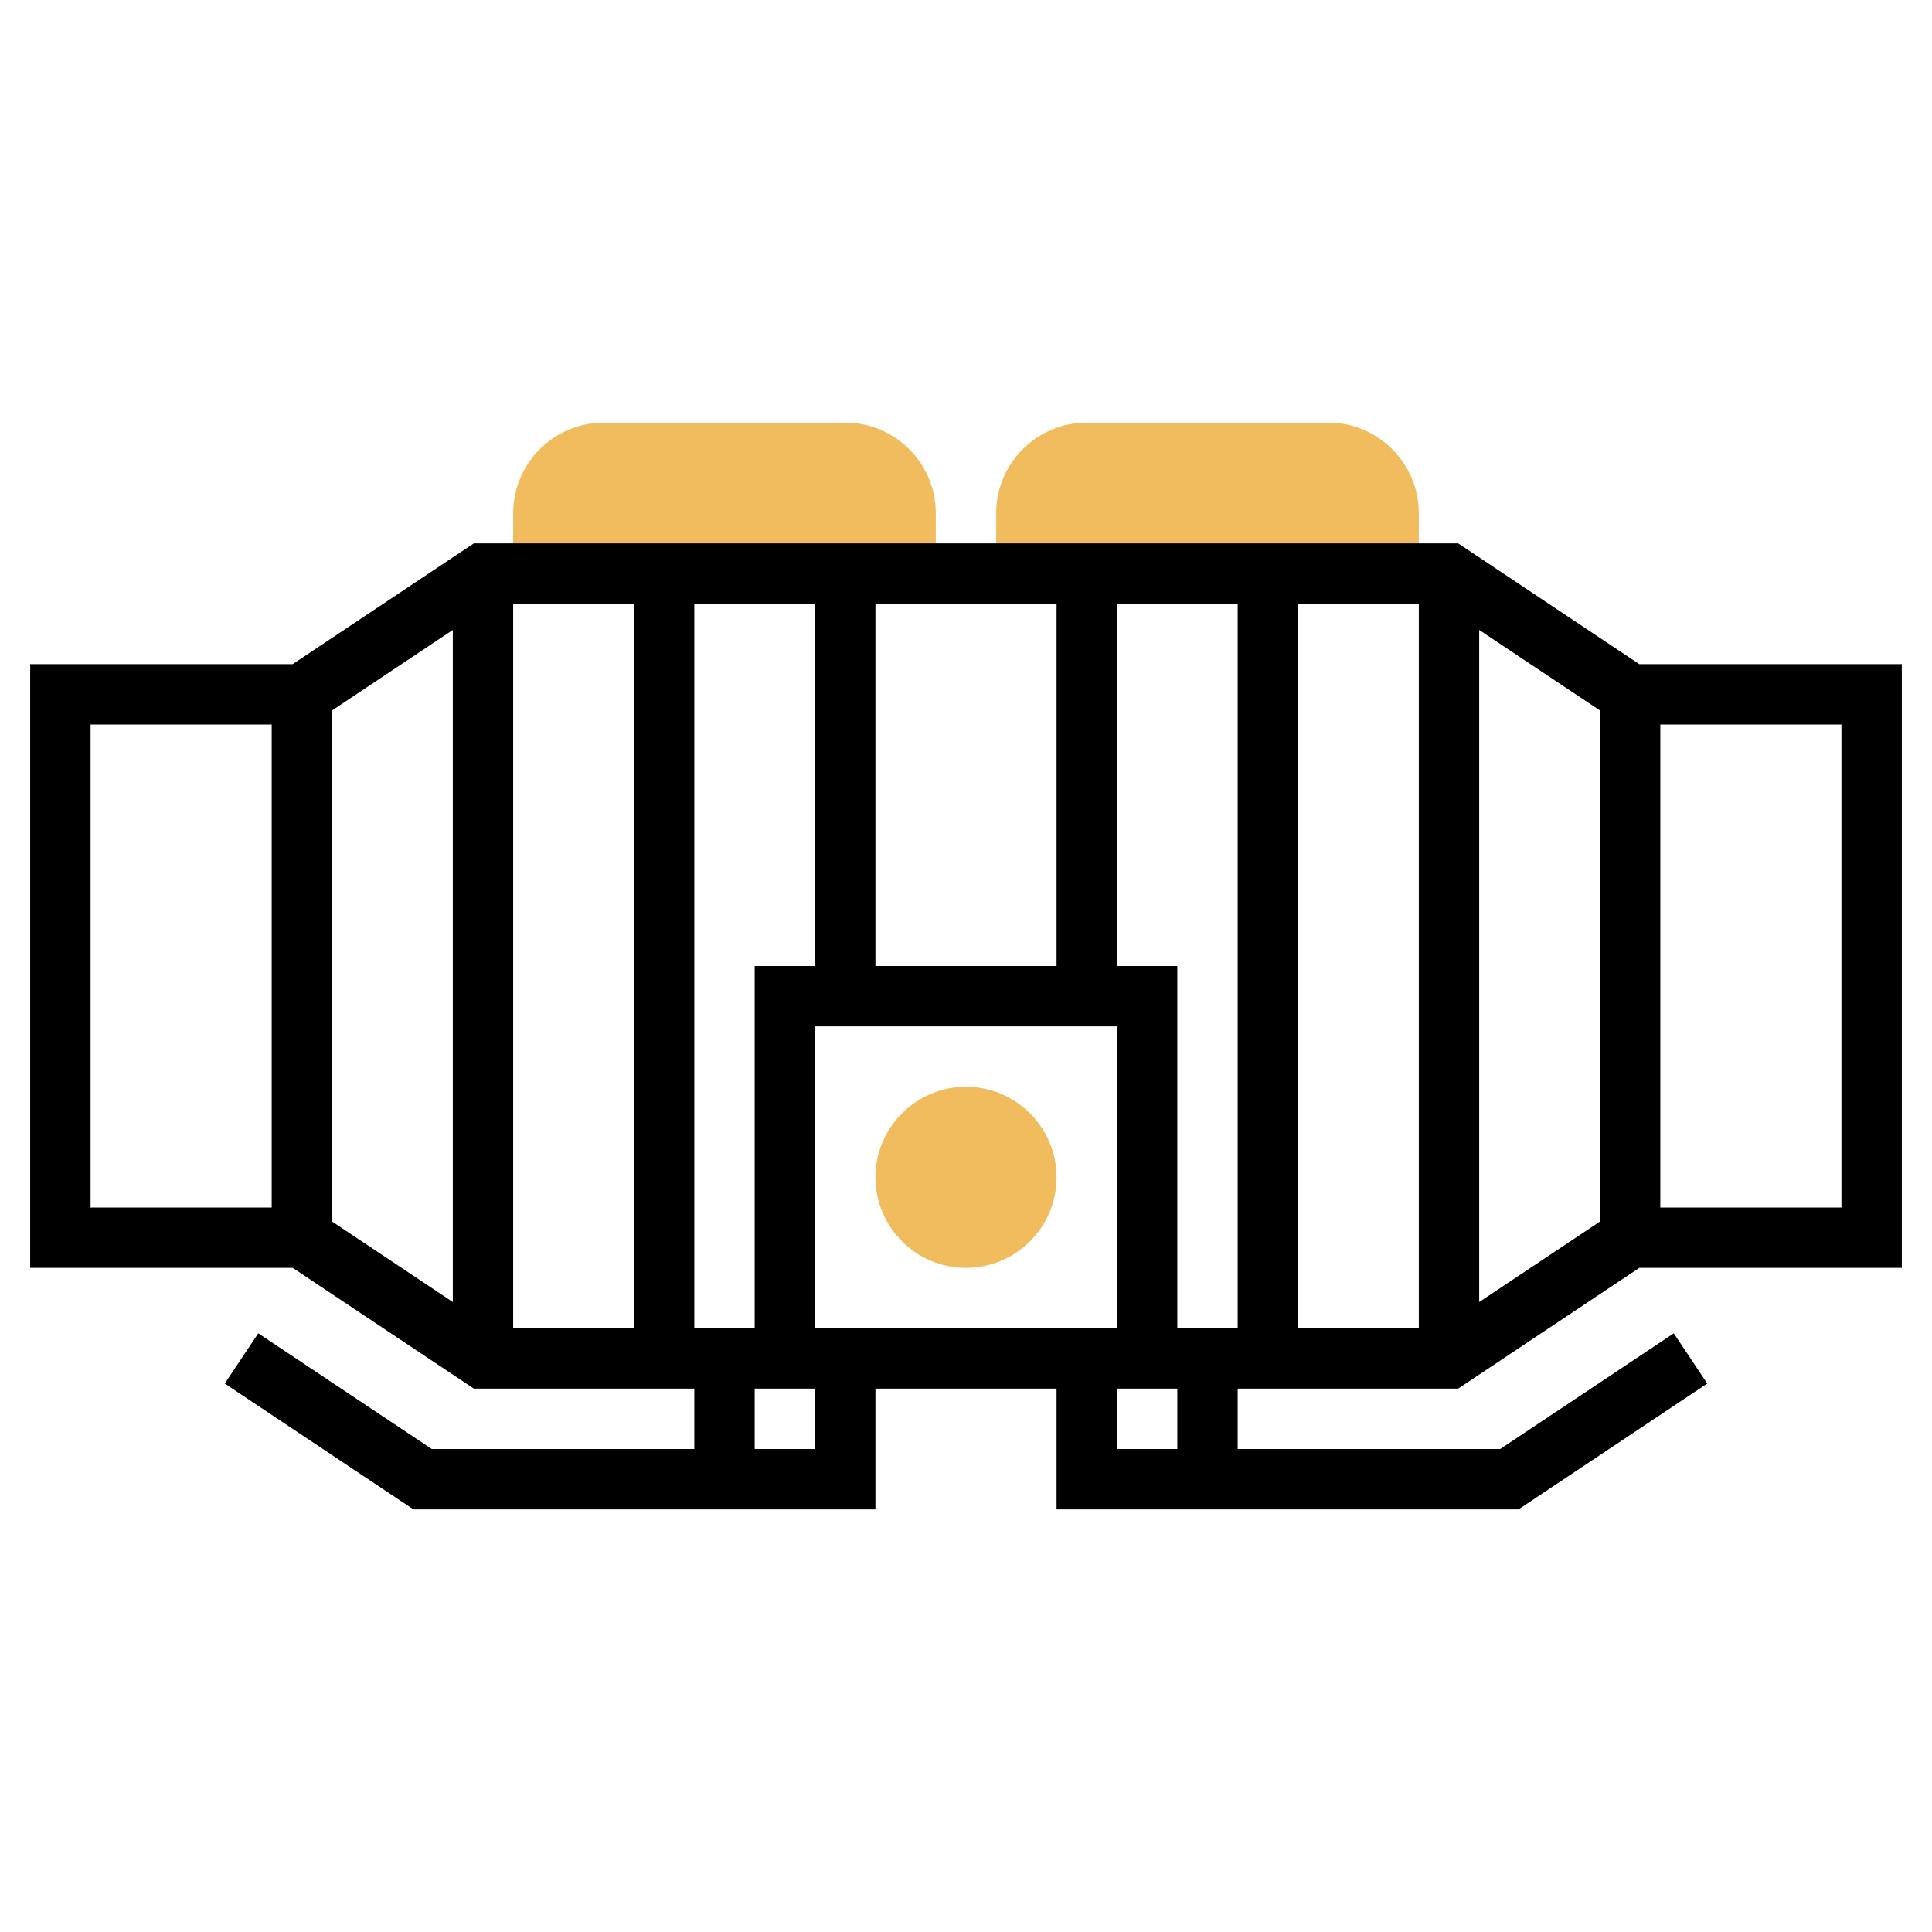 <!-- icon666.com - MILLIONS OF FREE VECTOR ICONS --><svg id="Layer_5" enable-background="new 0 0 64 64" viewBox="0 0 64 64" xmlns="http://www.w3.org/2000/svg"><g><g><g><path d="m32 42c-1.654 0-3-1.346-3-3s1.346-3 3-3 3 1.346 3 3-1.346 3-3 3z" fill="#f0bc5e"></path></g></g><g><path d="m47 19v-2c0-1.654-1.346-3-3-3h-8c-1.654 0-3 1.346-3 3v2z" fill="#f0bc5e"></path></g><g><path d="m31 19v-2c0-1.654-1.346-3-3-3h-8c-1.654 0-3 1.346-3 3v2z" fill="#f0bc5e"></path></g><path d="m48.303 46 6-4h8.697v-20h-8.697l-6-4h-32.606l-6 4h-8.697v20h8.697l6 4h7.303v2h-8.697l-5.748-3.832-1.109 1.664 6.251 4.168h9.303 3 3v-4h6v4h3 3 9.303l6.252-4.168-1.109-1.664-5.749 3.832h-8.697v-2zm-31.303-26h4v24h-4zm6 0h4v12h-2v12h-2zm24 24h-4v-24h4zm-6 0h-2v-12h-2v-12h4zm-6-12h-6v-12h6zm-8 2h10v10h-10zm34 6h-6v-16h6zm-8 .465-4 2.667v-22.264l4 2.667zm-50-16.465h6v16h-6zm8-.465 4-2.667v22.263l-4-2.667zm16 24.465h-1-1v-2h2zm12 0h-1-1v-2h2z"></path></g></svg>